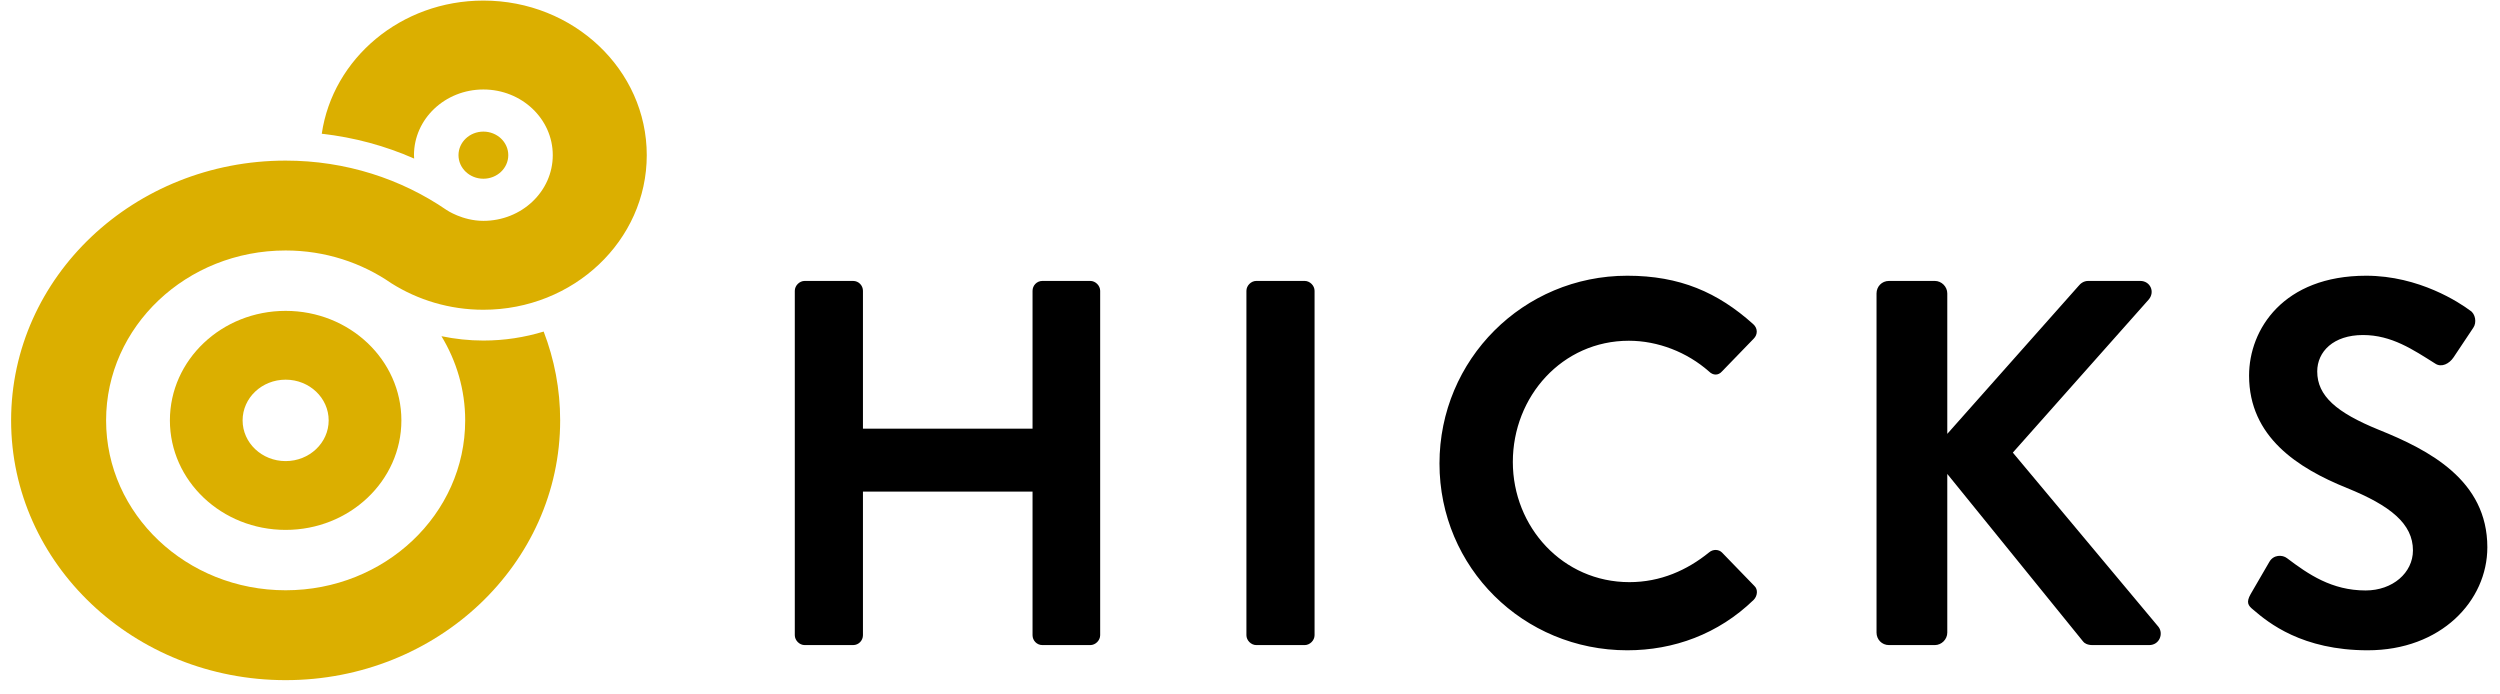<?xml version="1.0" encoding="UTF-8" standalone="no"?>
<svg width="173px" height="48px" viewBox="0 0 173 48" version="1.1" xmlns="http://www.w3.org/2000/svg" xmlns:xlink="http://www.w3.org/1999/xlink">
    <defs></defs>
    <g id="Page-1" stroke="none" stroke-width="1" fill="none" fill-rule="evenodd">
        <g id="hicks_logo">
            <g id="swirl" transform="translate(0.735, 0)" fill="#DBAF00">
                <path d="M32.715,0.04 C27.004,0.04 22.294,4.051 21.531,9.255 C23.79,9.508 25.942,10.099 27.925,10.974 C27.921,10.895 27.912,10.817 27.912,10.737 C27.912,8.227 30.062,6.192 32.715,6.192 C35.367,6.192 37.517,8.227 37.517,10.737 C37.517,13.247 35.367,15.283 32.715,15.283 C31.265,15.283 30.17,14.533 30.17,14.533 C27.041,12.385 23.192,11.114 19.031,11.114 C8.539,11.114 0.034,19.162 0.034,29.091 C0.034,39.018 8.539,47.066 19.031,47.066 C29.522,47.066 38.028,39.018 38.028,29.091 C38.028,26.931 37.624,24.862 36.887,22.944 C35.572,23.346 34.172,23.566 32.715,23.566 C31.718,23.566 30.75,23.458 29.814,23.265 C30.854,24.984 31.456,26.968 31.456,29.091 C31.456,35.584 25.894,40.847 19.031,40.847 C12.17,40.847 6.607,35.584 6.607,29.091 C6.607,22.597 12.17,17.333 19.031,17.333 C21.771,17.333 24.296,18.182 26.349,19.603 C28.173,20.753 30.36,21.435 32.715,21.435 C38.959,21.435 44.021,16.646 44.021,10.737 C44.021,4.829 38.959,0.04 32.715,0.04 Z" id="Fill-1"></path>
                <path d="M19.031,21.512 C14.608,21.512 11.022,24.905 11.022,29.091 C11.022,33.276 14.608,36.669 19.031,36.669 C23.455,36.669 27.041,33.276 27.041,29.091 C27.041,24.905 23.455,21.512 19.031,21.512 L19.031,21.512 Z M19.031,31.908 C17.386,31.908 16.053,30.646 16.053,29.091 C16.053,27.534 17.386,26.273 19.031,26.273 C20.676,26.273 22.009,27.534 22.009,29.091 C22.009,30.646 20.676,31.908 19.031,31.908 L19.031,31.908 Z" id="Fill-2"></path>
                <path d="M34.438,10.737 C34.438,9.838 33.668,9.107 32.715,9.107 C31.765,9.107 30.993,9.838 30.993,10.737 C30.993,11.638 31.765,12.368 32.715,12.368 C33.668,12.368 34.438,11.638 34.438,10.737" id="Fill-3"></path>
            </g>
            <path d="M55,43.956 C55,44.316 55.324,44.64 55.684,44.64 L59.032,44.64 C59.428,44.64 59.716,44.316 59.716,43.956 L59.716,34.02 L71.452,34.02 L71.452,43.956 C71.452,44.316 71.74,44.64 72.136,44.64 L75.448,44.64 C75.808,44.64 76.132,44.316 76.132,43.956 L76.132,20.124 C76.132,19.764 75.808,19.44 75.448,19.44 L72.136,19.44 C71.74,19.44 71.452,19.764 71.452,20.124 L71.452,29.664 L59.716,29.664 L59.716,20.124 C59.716,19.764 59.428,19.44 59.032,19.44 L55.684,19.44 C55.324,19.44 55,19.764 55,20.124 L55,43.956 Z M86.252,43.956 C86.252,44.316 86.576,44.64 86.936,44.64 L90.284,44.64 C90.644,44.64 90.968,44.316 90.968,43.956 L90.968,20.124 C90.968,19.764 90.644,19.44 90.284,19.44 L86.936,19.44 C86.576,19.44 86.252,19.764 86.252,20.124 L86.252,43.956 Z M99.612,32.076 C99.612,39.276 105.408,45 112.608,45 C115.812,45 118.908,43.884 121.356,41.508 C121.608,41.256 121.68,40.788 121.392,40.536 L119.16,38.232 C118.944,38.016 118.548,37.98 118.26,38.232 C116.748,39.456 114.912,40.284 112.752,40.284 C108.144,40.284 104.688,36.468 104.688,31.968 C104.688,27.432 108.108,23.58 112.716,23.58 C114.732,23.58 116.748,24.372 118.26,25.704 C118.548,25.992 118.908,25.992 119.16,25.704 L121.356,23.436 C121.644,23.148 121.644,22.716 121.32,22.428 C118.872,20.232 116.244,19.08 112.608,19.08 C105.408,19.08 99.612,24.876 99.612,32.076 L99.612,32.076 Z M129.856,43.776 C129.856,44.244 130.216,44.64 130.72,44.64 L133.888,44.64 C134.356,44.64 134.752,44.244 134.752,43.776 L134.752,32.796 L144.148,44.388 C144.22,44.496 144.436,44.64 144.796,44.64 L148.72,44.64 C149.44,44.64 149.728,43.848 149.368,43.38 L139.288,31.32 L148.684,20.736 C149.152,20.196 148.792,19.44 148.108,19.44 L144.508,19.44 C144.184,19.44 143.968,19.62 143.824,19.8 L134.752,30.024 L134.752,20.304 C134.752,19.836 134.356,19.44 133.888,19.44 L130.72,19.44 C130.216,19.44 129.856,19.836 129.856,20.304 L129.856,43.776 Z M163.844,45 C168.92,45 172.124,41.58 172.124,37.872 C172.124,33.228 168.092,31.14 164.6,29.736 C161.684,28.548 160.352,27.396 160.352,25.704 C160.352,24.336 161.468,23.184 163.52,23.184 C165.5,23.184 166.976,24.192 168.524,25.164 C168.956,25.452 169.496,25.164 169.784,24.732 L171.152,22.68 C171.404,22.32 171.296,21.708 170.936,21.492 C170.216,20.952 167.408,19.08 163.736,19.08 C158.012,19.08 155.636,22.788 155.636,25.992 C155.636,30.24 159.02,32.4 162.404,33.768 C165.428,34.992 166.976,36.252 166.976,38.088 C166.976,39.636 165.572,40.86 163.7,40.86 C161.36,40.86 159.74,39.744 158.264,38.628 C157.94,38.376 157.328,38.376 157.04,38.88 L155.744,41.112 C155.42,41.688 155.564,41.904 155.924,42.192 C156.968,43.092 159.308,45 163.844,45 L163.844,45 Z" id="HICKS" fill="#000000"></path>
        </g>
    </g>
</svg>